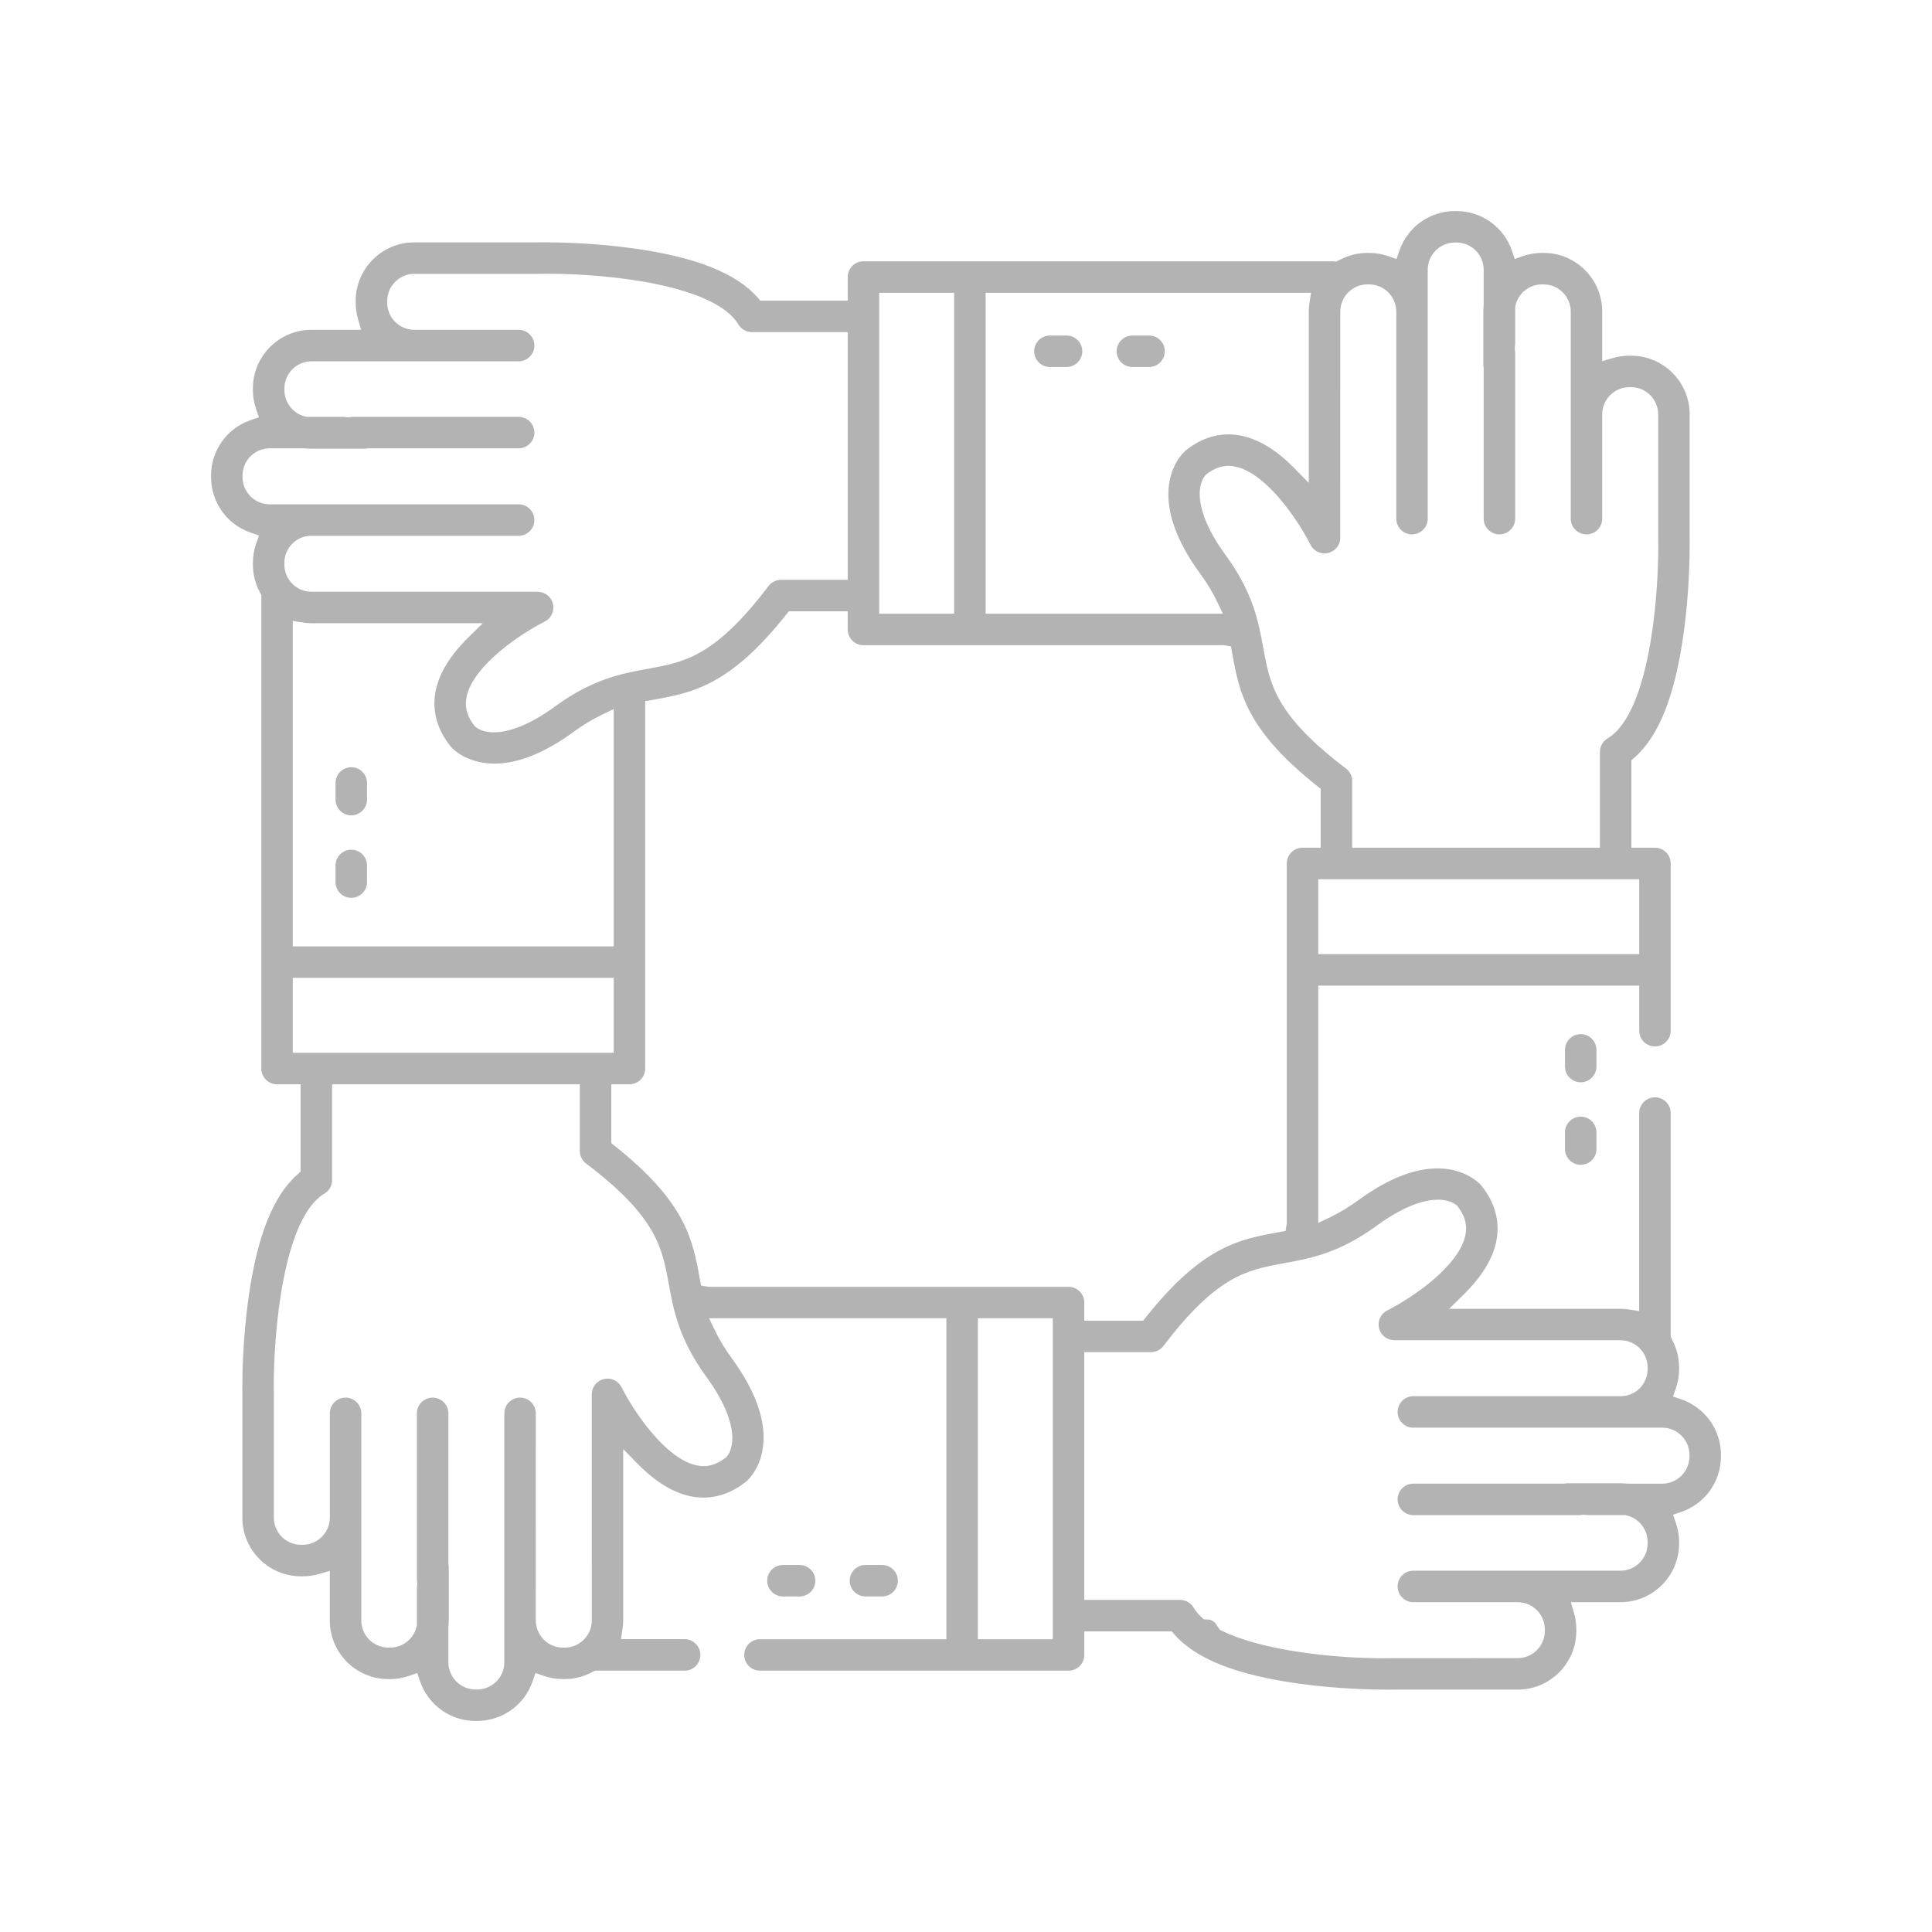 <?xml version="1.0" encoding="iso-8859-1"?>
<!-- Generator: Adobe Illustrator 18.0.0, SVG Export Plug-In . SVG Version: 6.00 Build 0)  -->
<!DOCTYPE svg PUBLIC "-//W3C//DTD SVG 1.1//EN" "http://www.w3.org/Graphics/SVG/1.1/DTD/svg11.dtd">
<svg version="1.1" id="Layer_1" xmlns="http://www.w3.org/2000/svg" xmlns:xlink="http://www.w3.org/1999/xlink" x="0px" y="0px"
	 viewBox="0 0 200 200" style="enable-background:new 0 0 200 200;" xml:space="preserve">
<rect x="234.125" y="71.041" style="fill:#F15A24;" width="3.773" height="3.773"/>
<g>
	<path style="fill:#B3B3B3;" d="M36.364,92.57c-0.691,0-1.254-0.563-1.254-1.254V89.59c0-0.691,0.563-1.254,1.254-1.254
		c0.691,0,1.254,0.563,1.254,1.254v1.726C37.618,92.007,37.056,92.57,36.364,92.57z"/>
	<path style="fill:#B3B3B3;" d="M36.364,92.57v-0.375c-0.483-0.001-0.878-0.396-0.879-0.879V89.59
		c0.001-0.483,0.396-0.878,0.879-0.879c0.483,0.001,0.878,0.396,0.879,0.879v1.726c-0.001,0.483-0.396,0.878-0.879,0.879V92.57
		v0.375c0.899-0.001,1.628-0.73,1.629-1.629V89.59c-0.001-0.899-0.73-1.628-1.629-1.629c-0.899,0.001-1.628,0.73-1.629,1.629v1.726
		c0.001,0.899,0.73,1.628,1.629,1.629V92.57z"/>
	<path style="fill:#B3B3B3;" d="M36.364,84.029c-0.691,0-1.254-0.563-1.254-1.254V81.05c0-0.691,0.563-1.254,1.254-1.254
		c0.691,0,1.254,0.563,1.254,1.254v1.726C37.618,83.466,37.056,84.029,36.364,84.029z"/>
	<path style="fill:#B3B3B3;" d="M36.364,84.029v-0.375c-0.483-0.001-0.878-0.396-0.879-0.879V81.05
		c0.001-0.483,0.396-0.878,0.879-0.879c0.483,0.001,0.878,0.396,0.879,0.879v1.726c-0.001,0.483-0.396,0.878-0.879,0.879V84.029
		v0.375c0.899-0.001,1.628-0.73,1.629-1.629V81.05c-0.001-0.899-0.73-1.628-1.629-1.629c-0.899,0.001-1.628,0.73-1.629,1.629v1.726
		c0.001,0.899,0.73,1.628,1.629,1.629V84.029z"/>
	<path style="fill:#B3B3B3;" d="M163.636,111.663c-0.691,0-1.254-0.563-1.254-1.254v-1.726c0-0.691,0.563-1.253,1.254-1.253
		c0.691,0,1.254,0.562,1.254,1.253v1.726C164.89,111.1,164.327,111.663,163.636,111.663z"/>
	<path style="fill:#B3B3B3;" d="M163.636,111.663v-0.375c-0.483-0.001-0.878-0.396-0.879-0.879v-1.726
		c0.001-0.483,0.395-0.878,0.879-0.878c0.484,0.001,0.878,0.395,0.879,0.878v1.726c-0.001,0.483-0.396,0.878-0.879,0.879V111.663
		v0.375c0.899-0.001,1.628-0.73,1.629-1.629v-1.726c-0.001-0.899-0.73-1.628-1.629-1.628c-0.899,0.001-1.628,0.729-1.629,1.628
		v1.726c0.001,0.899,0.73,1.628,1.629,1.629V111.663z"/>
	<path style="fill:#B3B3B3;" d="M163.636,120.204c-0.691,0-1.254-0.563-1.254-1.254v-1.726c0-0.691,0.563-1.254,1.254-1.254
		c0.691,0,1.254,0.563,1.254,1.254v1.726C164.89,119.641,164.327,120.204,163.636,120.204z"/>
	<path style="fill:#B3B3B3;" d="M163.636,120.204v-0.375c-0.483-0.001-0.878-0.396-0.879-0.879v-1.726
		c0.001-0.483,0.396-0.878,0.879-0.879c0.483,0.001,0.878,0.396,0.879,0.879v1.726c-0.001,0.483-0.396,0.878-0.879,0.879V120.204
		v0.375c0.899-0.001,1.628-0.73,1.629-1.629v-1.726c-0.001-0.899-0.73-1.628-1.629-1.629c-0.899,0.001-1.628,0.73-1.629,1.629v1.726
		c0.001,0.899,0.73,1.628,1.629,1.629V120.204z"/>
	<path style="fill:#B3B3B3;" d="M49.218,177.776c-2.434,0-4.598-1.555-5.384-3.868l-0.405-1.192l-1.19,0.411
		c-0.608,0.21-1.232,0.317-1.853,0.317h-0.179c-3.137,0-5.69-2.552-5.69-5.69v-5.634l-1.599,0.46
		c-0.517,0.149-1.049,0.224-1.583,0.224h-0.179c-3.137,0-5.69-2.553-5.69-5.691v-12.744c-0.004-0.218-0.089-4.788,0.616-9.86
		c0.886-6.375,2.516-10.517,4.984-12.665l0.43-0.374v-9.598H28.68c-0.692,0-1.255-0.563-1.255-1.255v-49.13l-0.157-0.283
		c-0.467-0.842-0.713-1.794-0.713-2.754v-0.177c0-0.645,0.107-1.278,0.318-1.88l0.418-1.194l-1.198-0.406
		c-2.314-0.785-3.869-2.953-3.869-5.393v-0.179c0-2.434,1.554-4.598,3.867-5.383l1.192-0.405l-0.411-1.19
		c-0.211-0.609-0.317-1.233-0.317-1.855v-0.178c0-3.137,2.552-5.69,5.69-5.69h5.641l-0.465-1.602
		c-0.148-0.51-0.223-1.041-0.223-1.58v-0.18c0-3.137,2.552-5.69,5.69-5.69H55.63c0.109-0.002,0.339-0.006,0.691-0.006
		c1.412,0,5.133,0.061,9.17,0.621c6.375,0.885,10.518,2.515,12.668,4.984l0.374,0.43h9.598V28.68c0-0.691,0.563-1.254,1.254-1.254
		h48.564l0.397,0.042l0.441-0.19c0.844-0.473,1.8-0.723,2.765-0.723h0.178c0.645,0,1.277,0.107,1.877,0.319l1.196,0.422l0.407-1.201
		c0.785-2.315,2.953-3.871,5.393-3.871h0.179c2.434,0,4.598,1.554,5.384,3.867l0.406,1.193l1.19-0.412
		c0.607-0.21,1.231-0.317,1.853-0.317h0.179c3.137,0,5.69,2.553,5.69,5.69v5.64l1.602-0.465c0.51-0.148,1.042-0.223,1.58-0.223
		h0.179c3.137,0,5.69,2.553,5.69,5.691v12.743c0.004,0.218,0.089,4.788-0.615,9.86c-0.885,6.374-2.515,10.517-4.985,12.666
		l-0.431,0.374v9.6h2.814c0.691,0,1.254,0.563,1.254,1.254v17.313c0,0.691-0.563,1.254-1.254,1.254
		c-0.691,0-1.254-0.563-1.254-1.254v-5.042h-33.973v25.534l1.794-0.859c0.981-0.47,1.948-1.056,2.956-1.79
		c2.923-2.133,5.604-3.215,7.969-3.215c2.803,0,4.169,1.546,4.226,1.611c1.391,1.718,1.893,3.636,1.474,5.572
		c-0.368,1.705-1.455,3.457-3.231,5.206l-2.179,2.145h18.655c0.295,0,0.584,0.031,0.868,0.075l1.441,0.219v-20.931
		c0-0.691,0.563-1.254,1.254-1.254c0.691,0,1.254,0.563,1.254,1.254v23.235l0.156,0.339c0.468,0.839,0.715,1.791,0.715,2.754v0.179
		c0,0.647-0.107,1.278-0.317,1.876l-0.423,1.197l1.202,0.407c2.315,0.784,3.87,2.951,3.87,5.393v0.179
		c0,2.435-1.554,4.599-3.868,5.384l-1.194,0.405l0.413,1.191c0.21,0.607,0.317,1.231,0.317,1.853v0.179
		c0,3.137-2.553,5.69-5.69,5.69h-5.639l0.466,1.603c0.148,0.509,0.223,1.041,0.223,1.579v0.18c0,3.137-2.553,5.69-5.69,5.69h-12.745
		c-0.108,0.002-0.334,0.006-0.678,0.006c-1.414,0-5.141-0.061-9.182-0.623c-6.375-0.885-10.518-2.515-12.665-4.984l-0.374-0.431
		h-9.598v2.814c0,0.691-0.563,1.254-1.254,1.254H78.673c-0.691,0-1.254-0.563-1.254-1.254c0-0.691,0.563-1.254,1.254-1.254h19.671
		v-33.973H72.808l0.862,1.795c0.472,0.984,1.058,1.95,1.79,2.955c6.01,8.237,1.783,12.04,1.6,12.198
		c-1.334,1.08-2.75,1.617-4.232,1.617c-0.441,0-0.891-0.049-1.337-0.145c-1.705-0.368-3.457-1.455-5.206-3.232L64.14,149.1v18.655
		c0,0.296-0.031,0.584-0.075,0.868l-0.219,1.441h7.029c0.691,0,1.253,0.563,1.253,1.254c0,0.691-0.562,1.254-1.253,1.254h-9.39
		l-0.284,0.158c-0.839,0.467-1.79,0.713-2.751,0.713h-0.18c-0.647,0-1.279-0.107-1.877-0.318l-1.197-0.421l-0.407,1.201
		c-0.784,2.315-2.951,3.871-5.392,3.871H49.218z M44.783,145.056c0.691,0,1.254,0.563,1.254,1.254v15.626l0.019,0.108l0.02,0.211
		v5.501c0,0.2-0.011,0.4-0.032,0.595l-0.007,0.134v3.601c0,1.754,1.428,3.181,3.182,3.181h0.179c1.755,0,3.183-1.427,3.183-3.181
		V146.31c0-0.691,0.562-1.254,1.253-1.254c0.691,0,1.254,0.563,1.254,1.254l-0.003,21.4c0.003,1.799,1.431,3.226,3.185,3.226h0.18
		c1.754,0,3.182-1.427,3.182-3.181l0.002-23.318c-0.037-0.508,0.232-0.984,0.688-1.213c0.177-0.089,0.366-0.134,0.562-0.134
		c0.478,0,0.907,0.264,1.121,0.69c1.286,2.545,4.616,7.549,8.018,8.28c0.281,0.061,0.546,0.091,0.807,0.091
		c0.842,0,1.68-0.314,2.492-0.935l0.123-0.094L75.542,151c1.066-1.338,1.072-4.322-2.109-8.68c-2.151-2.948-2.931-5.345-3.358-7.122
		l-0.033-0.143c-0.181-0.77-0.315-1.506-0.444-2.217c-0.693-3.799-1.291-7.079-8.703-12.692c-0.315-0.239-0.497-0.604-0.497-1
		v-7.276H34.004v10.294c0,0.441-0.236,0.856-0.617,1.082c-4.746,2.808-5.518,16.164-5.414,21.073v12.794
		c0,1.754,1.428,3.182,3.182,3.182h0.179c1.754,0,3.182-1.428,3.182-3.182V146.31c0-0.691,0.563-1.254,1.254-1.254
		c0.691,0,1.254,0.563,1.254,1.254v21.445c0,1.754,1.428,3.181,3.182,3.181h0.179c1.504,0,2.815-1.069,3.117-2.542l0.026-0.125
		v-3.85l0.021-0.216l0.018-0.105v-0.212l-0.018-0.166l-0.021-0.219V146.31C43.529,145.619,44.091,145.056,44.783,145.056z
		 M111.869,165.995h10.295c0.44,0,0.854,0.236,1.079,0.615c0.217,0.365,0.508,0.722,0.868,1.063l0.358,0.339l0.494,0.004
		c0.263,0.002,0.51,0.143,0.642,0.368c0.072,0.124,0.157,0.249,0.245,0.373l0.184,0.256l0.283,0.139
		c4.338,2.131,11.829,2.887,16.925,2.887c0.366,0,0.725-0.004,1.075-0.011l12.795-0.002c1.754,0,3.182-1.428,3.182-3.182v-0.179
		c0-1.754-1.428-3.182-3.182-3.182H146.31c-0.692,0-1.255-0.563-1.255-1.254c0-0.691,0.563-1.254,1.255-1.254h21.444
		c1.755,0,3.183-1.427,3.183-3.181v-0.181c0-1.505-1.069-2.815-2.541-3.116l-0.124-0.025h-3.852l-0.215-0.022l-0.106-0.019h-0.217
		l-0.163,0.018l-0.215,0.023H146.31c-0.691,0-1.254-0.563-1.254-1.255c0-0.691,0.563-1.254,1.254-1.254h15.625l0.108-0.019
		l0.212-0.02h5.501c0.202,0,0.401,0.011,0.598,0.032l0.133,0.007h3.599c1.754,0,3.181-1.427,3.181-3.181v-0.18
		c0-1.755-1.428-3.183-3.182-3.183H146.31c-0.692,0-1.255-0.562-1.255-1.253c0-0.692,0.563-1.256,1.255-1.256l21.487-0.001
		c1.713,0,3.139-1.426,3.139-3.18v-0.179c0-1.754-1.428-3.182-3.183-3.182l-23.328-0.003c-0.564,0-0.99-0.264-1.203-0.687
		c-0.31-0.618-0.06-1.374,0.558-1.685c2.545-1.286,7.548-4.615,8.278-8.018c0.249-1.151-0.027-2.23-0.844-3.298l-0.093-0.122
		l-0.119-0.095c-0.524-0.42-1.265-0.641-2.143-0.641c-1.266,0-3.427,0.477-6.54,2.748c-3.854,2.811-6.715,3.333-9.482,3.837
		c-3.798,0.692-7.077,1.291-12.692,8.702c-0.236,0.311-0.61,0.497-1.001,0.497h-7.276V165.995z M100.853,170.064h8.507v-33.973
		h-8.507V170.064z M62.905,118.522l0.473,0.376c7.279,5.782,7.962,9.526,8.684,13.489l0.188,1.028l1.077,0.168h37.287
		c0.335,0,0.651,0.13,0.888,0.367c0.237,0.237,0.366,0.551,0.366,0.886v2.257h6.652l0.376-0.473
		c5.782-7.28,9.526-7.963,13.489-8.684l1.028-0.187l0.168-1.075V89.383c0-0.691,0.563-1.254,1.254-1.254h2.257v-6.652l-0.473-0.376
		c-7.28-5.783-7.962-9.526-8.684-13.489l-0.187-1.028l-1.077-0.167H89.384c-0.692,0-1.255-0.563-1.255-1.254v-2.257h-6.651
		l-0.376,0.473c-5.781,7.278-9.524,7.961-13.487,8.685l-1.198,0.2v38.352c0,0.691-0.563,1.254-1.254,1.254h-2.257V118.522z
		 M29.935,109.361h33.973v-8.508H29.935V109.361z M136.092,99.147h33.973v-8.508h-33.973V99.147z M29.935,98.344h33.973V72.807
		l-1.795,0.863c-0.985,0.473-1.951,1.058-2.954,1.79c-2.923,2.133-5.604,3.215-7.969,3.215c-2.803,0-4.17-1.546-4.226-1.612
		c-1.39-1.718-1.892-3.635-1.474-5.571c0.368-1.706,1.455-3.457,3.23-5.205l2.179-2.145H32.244c-0.297,0-0.585-0.032-0.87-0.075
		l-1.439-0.217V98.344z M127.169,47.85c-0.844,0-1.682,0.314-2.493,0.935l-0.122,0.093l-0.095,0.119
		c-1.07,1.336-1.078,4.319,2.107,8.683c2.807,3.848,3.33,6.707,3.835,9.474c0.695,3.809,1.293,7.088,8.703,12.701
		c0.311,0.236,0.497,0.61,0.497,1v7.276h26.394V77.836c0-0.441,0.236-0.855,0.616-1.08c4.758-2.814,5.522-16.166,5.415-21.073
		V42.886c0-1.754-1.428-3.182-3.182-3.182h-0.179c-1.755,0-3.183,1.428-3.183,3.182V53.69c0,0.691-0.562,1.254-1.253,1.254
		c-0.691,0-1.254-0.563-1.254-1.254V32.246c0-1.754-1.428-3.182-3.182-3.182h-0.18c-1.505,0-2.815,1.069-3.116,2.543l-0.025,0.124
		v3.851l-0.021,0.218l-0.018,0.105v0.212l0.018,0.165l0.021,0.217V53.69c0,0.691-0.563,1.254-1.254,1.254
		c-0.692,0-1.255-0.563-1.255-1.254V38.063l-0.019-0.108l-0.02-0.21v-5.5c0-0.204,0.012-0.405,0.032-0.603l0.007-0.127v-3.601
		c0-1.754-1.427-3.181-3.181-3.181h-0.179c-1.754,0-3.182,1.427-3.182,3.181V53.69c0,0.691-0.563,1.254-1.254,1.254
		c-0.691,0-1.254-0.563-1.254-1.254l0.003-21.401c-0.003-1.797-1.431-3.224-3.186-3.224h-0.179c-1.754,0-3.182,1.427-3.182,3.181
		l-0.003,23.315c0.038,0.51-0.232,0.986-0.688,1.215c-0.178,0.089-0.367,0.135-0.562,0.135c-0.478,0-0.909-0.265-1.125-0.692
		c-1.285-2.544-4.615-7.547-8.016-8.277C127.693,47.879,127.43,47.85,127.169,47.85z M55.653,61.633
		c0.478,0,0.908,0.265,1.122,0.691c0.31,0.617,0.06,1.373-0.557,1.683c-2.545,1.286-7.55,4.617-8.28,8.017
		c-0.247,1.153,0.029,2.232,0.845,3.298l0.094,0.122l0.12,0.095c0.524,0.419,1.265,0.64,2.142,0.64c1.266,0,3.427-0.477,6.539-2.748
		c3.852-2.811,6.715-3.333,9.483-3.837c3.799-0.693,7.079-1.291,12.691-8.701c0.236-0.311,0.61-0.497,1.001-0.497h7.276V34.003
		H77.836c-0.441,0-0.855-0.236-1.08-0.616c-2.535-4.283-13.751-5.426-19.979-5.426c-0.373,0-0.739,0.004-1.094,0.012H42.886
		c-1.754,0-3.18,1.428-3.18,3.182v0.179c0,1.754,1.427,3.182,3.18,3.182H53.69c0.691,0,1.254,0.563,1.254,1.254
		c0,0.691-0.563,1.254-1.254,1.254H32.246c-1.754,0-3.182,1.428-3.182,3.182v0.178c0,1.502,1.067,2.813,2.539,3.117l0.125,0.026
		h3.852l0.222,0.021l0.105,0.018h0.211l0.161-0.018l0.219-0.021H53.69c0.691,0,1.254,0.563,1.254,1.254
		c0,0.691-0.563,1.254-1.254,1.254H38.072l-0.103,0.017l-0.224,0.024h-5.5c-0.202,0-0.401-0.013-0.598-0.034l-0.133-0.007h-3.599
		c-1.754,0-3.181,1.428-3.181,3.182v0.181c0,1.754,1.427,3.182,3.181,3.182H53.69c0.691,0,1.254,0.563,1.254,1.255
		c0,0.691-0.563,1.254-1.254,1.254l-21.5,0.001c-1.702,0-3.128,1.427-3.128,3.181v0.178c0,1.754,1.428,3.182,3.182,3.182h23.084
		L55.653,61.633z M101.657,63.908h25.535l-0.86-1.794c-0.471-0.982-1.057-1.95-1.79-2.956c-6.011-8.236-1.784-12.039-1.601-12.197
		c1.335-1.081,2.751-1.618,4.233-1.618c0.441,0,0.891,0.049,1.337,0.146c1.71,0.368,3.46,1.455,5.204,3.229l2.146,2.183V32.245
		c0-0.297,0.032-0.585,0.075-0.868l0.22-1.442h-34.498V63.908z M90.638,63.908h8.51V29.935h-8.51V63.908z"/>
	<path style="fill:#B3B3B3;" d="M49.218,177.776v-0.375c-2.273,0-4.294-1.452-5.029-3.614l-0.526-1.549l-1.547,0.534l0,0
		c-0.57,0.197-1.152,0.296-1.731,0.296h-0.179c-1.466,0-2.793-0.595-3.756-1.558c-0.963-0.964-1.559-2.29-1.559-3.756v-6.133
		l-2.078,0.598c-0.483,0.139-0.981,0.209-1.479,0.209h-0.179c-1.466,0-2.793-0.596-3.756-1.559
		c-0.963-0.964-1.559-2.291-1.559-3.757v-12.748l0-0.004c-0.001-0.043-0.005-0.274-0.005-0.659c0-1.464,0.063-5.152,0.618-9.142
		c0.876-6.339,2.508-10.399,4.859-12.434l0.43-0.374l0.129-0.112v-10.144H28.68c-0.484-0.001-0.879-0.396-0.88-0.88V61.388
		l-0.204-0.368c-0.436-0.786-0.666-1.676-0.666-2.572v-0.177c0-0.604,0.1-1.194,0.297-1.756l0.544-1.552l-1.557-0.528l0,0
		c-2.162-0.734-3.615-2.758-3.615-5.038v-0.179c0-2.273,1.451-4.294,3.613-5.028l1.549-0.526l-0.534-1.547l0,0
		c-0.198-0.571-0.297-1.153-0.297-1.732v-0.178c0-1.466,0.595-2.793,1.558-3.756c0.964-0.963,2.29-1.559,3.756-1.559h6.14
		l-0.604-2.082c-0.138-0.476-0.208-0.972-0.208-1.476v-0.18c0-1.466,0.595-2.793,1.558-3.756c0.964-0.963,2.29-1.559,3.756-1.559
		h12.746l0.003,0c0.108-0.002,0.335-0.005,0.684-0.005c1.401,0,5.108,0.061,9.118,0.618c6.339,0.876,10.4,2.508,12.437,4.859
		l0.374,0.43l0.112,0.129h10.143V28.68c0.001-0.483,0.396-0.878,0.879-0.879h48.544l0.377,0.04l0.098,0.01l0.531-0.229l0.018-0.008
		l0.017-0.01c0.787-0.441,1.681-0.675,2.582-0.675h0.178c0.604,0,1.193,0.1,1.753,0.297l1.554,0.548l0.529-1.56l0,0
		c0.734-2.164,2.758-3.616,5.038-3.616h0.179c2.273,0,4.294,1.451,5.029,3.613l0.527,1.55l1.547-0.536
		c0.569-0.197,1.151-0.296,1.73-0.296h0.179c1.466,0,2.793,0.595,3.756,1.559c0.963,0.964,1.559,2.29,1.559,3.756v6.139l2.082-0.604
		c0.476-0.138,0.972-0.208,1.476-0.208h0.179c1.466,0,2.793,0.596,3.756,1.559c0.963,0.964,1.559,2.291,1.559,3.757v12.747l0,0.003
		c0.001,0.044,0.005,0.275,0.005,0.66c0,1.464-0.063,5.152-0.617,9.141c-0.875,6.338-2.508,10.399-4.86,12.435l-0.431,0.374
		l-0.129,0.112v10.145h3.189c0.483,0.001,0.878,0.396,0.879,0.879v17.313c-0.001,0.483-0.396,0.878-0.879,0.879
		c-0.483-0.001-0.878-0.396-0.879-0.879v-5.417h-34.723v26.504l2.331-1.117c1.004-0.481,1.992-1.08,3.015-1.826
		c2.885-2.107,5.5-3.145,7.748-3.143c2.656,0,3.922,1.461,3.943,1.482l0.283-0.246l-0.291,0.236
		c1.028,1.272,1.533,2.628,1.534,4.015c0,0.411-0.045,0.825-0.135,1.242c-0.345,1.607-1.384,3.302-3.128,5.018l-2.831,2.787h19.57
		c0.268,0,0.538,0.029,0.811,0.07l1.873,0.285v-21.367c0.001-0.483,0.396-0.878,0.879-0.879c0.483,0.001,0.878,0.396,0.879,0.879
		v23.317l0.19,0.414l0.006,0.013l0.007,0.013c0.437,0.782,0.668,1.673,0.668,2.571v0.179c0,0.606-0.1,1.194-0.296,1.751
		l-0.549,1.555l1.562,0.529c2.163,0.732,3.615,2.756,3.616,5.038v0.179c0,2.274-1.451,4.295-3.613,5.029l-1.551,0.526l0.537,1.548
		c0.197,0.569,0.296,1.151,0.296,1.73v0.179c0,1.466-0.595,2.793-1.559,3.756c-0.964,0.963-2.29,1.559-3.756,1.559h-6.138
		l0.605,2.082c0.138,0.475,0.208,0.971,0.208,1.475v0.18c0,1.466-0.595,2.792-1.559,3.756c-0.964,0.963-2.29,1.558-3.756,1.558
		h-12.749l-0.003,0c-0.109,0.002-0.33,0.006-0.672,0.006c-1.403,0-5.116-0.061-9.13-0.619c-6.339-0.876-10.4-2.508-12.434-4.858
		l-0.374-0.431l-0.112-0.129h-10.144v3.189c-0.001,0.483-0.396,0.878-0.879,0.879H78.673c-0.483-0.001-0.878-0.396-0.879-0.879
		c0.001-0.483,0.396-0.878,0.879-0.879h20.046v-34.723H72.212l1.12,2.332c0.483,1.006,1.081,1.993,1.825,3.013
		c2.442,3.349,3.142,5.91,3.142,7.755c0,2.63-1.423,3.882-1.484,3.937l0.245,0.284l-0.236-0.291
		c-1.282,1.036-2.606,1.532-3.996,1.534c-0.413,0-0.837-0.046-1.258-0.137c-1.607-0.346-3.302-1.385-5.017-3.128l-2.787-2.831v19.57
		c0,0.27-0.029,0.538-0.07,0.811l-0.285,1.873h7.465c0.483,0.001,0.878,0.395,0.878,0.879c-0.001,0.484-0.395,0.878-0.878,0.879
		h-9.488l-0.369,0.205c-0.783,0.436-1.672,0.666-2.569,0.666h-0.18c-0.606,0-1.195-0.1-1.753-0.297l-1.555-0.548l-0.529,1.561
		c-0.732,2.163-2.757,3.616-5.036,3.616h-0.18V177.776v0.375h0.18c2.602,0,4.912-1.658,5.747-4.126l0.285-0.842l0.838,0.295
		c0.639,0.225,1.313,0.339,2.002,0.339h0.18c1.025,0,2.038-0.263,2.933-0.761l0.199-0.111l9.293,0
		c0.899-0.001,1.628-0.73,1.628-1.629c-0.001-0.899-0.729-1.628-1.628-1.629h-6.593l0.153-1.01c0.045-0.295,0.079-0.602,0.079-0.924
		v-17.739l1.503,1.527c1.782,1.81,3.59,2.944,5.394,3.335c0.471,0.101,0.947,0.153,1.416,0.153c1.575,0.002,3.083-0.577,4.468-1.701
		l0.005-0.004l0.004-0.004c0.154-0.13,1.744-1.585,1.744-4.505c0-2.041-0.778-4.761-3.286-8.197
		c-0.721-0.989-1.293-1.935-1.755-2.896l-0.604-1.257h24.565v33.223H78.673c-0.899,0.001-1.628,0.73-1.629,1.629
		c0.001,0.899,0.73,1.628,1.629,1.629h31.944c0.899-0.001,1.628-0.73,1.629-1.629v-2.439h9.052l0.262,0.302
		c2.261,2.586,6.487,4.214,12.897,5.109c4.068,0.566,7.808,0.626,9.233,0.626c0.347,0,0.577-0.004,0.685-0.006l-0.006-0.375v0.375
		h12.745c3.345-0.001,6.064-2.719,6.065-6.064v-0.18c0-0.574-0.08-1.141-0.238-1.684l-0.326-1.123l5.139,0
		c3.345-0.001,6.064-2.72,6.065-6.065v-0.179c0-0.665-0.114-1.33-0.338-1.976l-0.289-0.834l0.837-0.284
		c2.465-0.837,4.122-3.143,4.122-5.739v-0.179c0-2.603-1.658-4.913-4.125-5.748l-0.842-0.285l0.296-0.839
		c0.225-0.638,0.339-1.312,0.339-2v-0.179c0-1.027-0.263-2.042-0.763-2.937l-0.327,0.183l0.341-0.157l-0.122-0.264v-23.152
		c-0.001-0.899-0.73-1.628-1.629-1.629c-0.899,0.001-1.628,0.73-1.629,1.629v20.495l-1.01-0.153
		c-0.295-0.045-0.603-0.079-0.924-0.079h-17.739l1.527-1.503c1.81-1.782,2.944-3.59,3.335-5.394c0.101-0.467,0.151-0.935,0.151-1.4
		c0.001-1.574-0.582-3.107-1.701-4.487l-0.004-0.005l-0.004-0.005c-0.092-0.109-1.56-1.74-4.509-1.74
		c-2.482,0.002-5.229,1.127-8.19,3.287c-0.992,0.723-1.939,1.296-2.897,1.755l-1.257,0.602v-24.564h33.223l0,4.667
		c0.001,0.899,0.73,1.628,1.629,1.629c0.899-0.001,1.628-0.73,1.629-1.629V89.385c-0.001-0.899-0.73-1.628-1.629-1.629h-2.439
		v-9.054l0.302-0.262c2.587-2.262,4.216-6.488,5.11-12.898c0.561-4.043,0.624-7.758,0.624-9.244c0-0.391-0.004-0.627-0.005-0.675
		l-0.375,0.007h0.375V42.888c-0.001-3.346-2.72-6.066-6.065-6.066h-0.179c-0.573,0-1.14,0.08-1.685,0.238l-1.123,0.326l0-5.141
		c-0.001-3.345-2.72-6.064-6.065-6.065h-0.179c-0.665,0-1.33,0.114-1.976,0.338l-0.834,0.289l-0.284-0.836
		c-0.838-2.464-3.144-4.121-5.739-4.122h-0.179c-2.602,0-4.912,1.658-5.749,4.125l-0.285,0.841l-0.838-0.296
		c-0.641-0.226-1.315-0.34-2.002-0.34h-0.178c-1.03,0-2.049,0.267-2.948,0.771l0.183,0.327l-0.149-0.344l-0.351,0.151l-0.299-0.032
		l-0.02-0.002H89.384c-0.899,0.001-1.628,0.73-1.629,1.629v2.439h-9.052l-0.262-0.301c-2.263-2.586-6.489-4.215-12.899-5.109
		c-4.064-0.565-7.798-0.625-9.221-0.625c-0.354,0-0.587,0.004-0.697,0.006l0.006,0.375v-0.375H42.886
		c-3.345,0.001-6.064,2.72-6.065,6.065v0.18c0,0.574,0.08,1.14,0.238,1.685l0.326,1.123l-5.141,0
		c-3.345,0.001-6.064,2.72-6.065,6.065v0.178c0,0.664,0.114,1.33,0.338,1.977l0,0l0.288,0.834l-0.835,0.284
		c-2.465,0.837-4.122,3.143-4.122,5.738v0.179c0,2.602,1.658,4.912,4.124,5.749l0,0l0.84,0.285l-0.293,0.837
		c-0.225,0.643-0.339,1.318-0.339,2.004v0.177c0,1.025,0.263,2.038,0.76,2.936l0.11,0.198v49.032c0.001,0.9,0.73,1.629,1.63,1.63
		h2.439v9.053l-0.301,0.262c-2.586,2.261-4.214,6.487-5.109,12.897c-0.562,4.044-0.625,7.76-0.625,9.245
		c0,0.39,0.004,0.627,0.005,0.674l0.375-0.007h-0.375v12.744c0.001,3.346,2.72,6.066,6.065,6.066h0.179
		c0.569,0,1.136-0.08,1.687-0.238l1.12-0.322v5.136c0.001,3.345,2.72,6.064,6.065,6.064h0.179c0.664,0,1.33-0.114,1.976-0.337l0,0
		l0.834-0.288l0.284,0.835c0.838,2.465,3.144,4.123,5.739,4.123V177.776z M44.783,145.056v0.375
		c0.483,0.001,0.878,0.396,0.879,0.879v15.659l0.022,0.125l0.017,0.178v5.483c0,0.186-0.01,0.373-0.03,0.555l-0.001,0.01
		l-0.008,0.144l-0.001,0.01v3.611c0.001,1.962,1.595,3.555,3.557,3.556h0.179c1.963-0.001,3.557-1.594,3.558-3.556V146.31
		c0.001-0.484,0.395-0.878,0.878-0.879c0.483,0.001,0.878,0.396,0.879,0.879l-0.003,21.4l0,0.001
		c0.002,2.001,1.597,3.601,3.56,3.601h0.18c1.962-0.001,3.556-1.594,3.557-3.556l0.002-23.332l-0.001-0.014l-0.002-0.066
		c0.001-0.332,0.184-0.633,0.484-0.785l0,0c0.127-0.063,0.256-0.094,0.393-0.094c0.339,0.001,0.634,0.183,0.786,0.483l0,0.001
		c0.657,1.299,1.821,3.203,3.265,4.895c1.447,1.687,3.161,3.178,5.009,3.583c0.304,0.065,0.596,0.099,0.886,0.099
		c0.937,0.001,1.859-0.353,2.72-1.012l0.004-0.003l0.118-0.09l0.038-0.029l0.125-0.158l0.003-0.004l-0.004,0.005
		c0.454-0.571,0.722-1.373,0.722-2.362c-0.003-1.705-0.78-3.974-2.821-6.773c-2.118-2.907-2.875-5.239-3.297-6.989l0.001,0.003
		l-0.033-0.143l0-0.001l0-0.001c-0.178-0.758-0.311-1.487-0.44-2.198c-0.346-1.896-0.679-3.732-1.877-5.787
		c-1.197-2.056-3.24-4.313-6.969-7.136l0,0c-0.223-0.17-0.348-0.421-0.348-0.701v-7.651H33.629v10.669
		c0.001,0.307-0.167,0.602-0.433,0.759l0,0c-1.226,0.729-2.155,2.05-2.892,3.68c-2.199,4.891-2.71,12.726-2.714,16.851
		c0,0.313,0.003,0.605,0.009,0.873l0.375-0.008h-0.375v12.794c0.001,1.962,1.595,3.556,3.557,3.557h0.179
		c1.962-0.001,3.556-1.595,3.557-3.557V146.31c0.001-0.483,0.396-0.878,0.879-0.879c0.483,0.001,0.878,0.396,0.879,0.879v21.445
		c0.001,1.962,1.595,3.555,3.557,3.556h0.179c1.684-0.001,3.145-1.193,3.485-2.841l0.026-0.125l0.008-0.037v-3.87l0.018-0.184
		l0.016-0.091l0.006-0.032v-0.245v-0.02l-0.02-0.186l0,0.003l-0.02-0.201V146.31c0.001-0.483,0.396-0.878,0.879-0.879V145.056
		v-0.375c-0.899,0.001-1.628,0.73-1.629,1.629v17.21l0.023,0.237l0,0.001l0.016,0.148v0.16l-0.013,0.073l-0.002,0.014l-0.022,0.23
		l-0.002,0.018v3.83l-0.018,0.087c-0.265,1.297-1.426,2.243-2.75,2.242h-0.179c-1.547-0.003-2.804-1.26-2.807-2.806V146.31
		c-0.001-0.899-0.73-1.628-1.629-1.629c-0.899,0.001-1.628,0.73-1.629,1.629v10.802c-0.003,1.547-1.261,2.804-2.807,2.807h-0.179
		c-1.547-0.003-2.804-1.261-2.807-2.807v-12.798l0-0.004c-0.006-0.262-0.009-0.549-0.009-0.857c0-2.706,0.233-7.079,1.021-11.08
		c0.393-2,0.926-3.908,1.627-5.462c0.7-1.556,1.571-2.743,2.591-3.343l0,0c0.495-0.295,0.799-0.829,0.8-1.404v-9.919h25.644l0,6.901
		c-0.001,0.511,0.238,0.991,0.645,1.299l0,0c3.683,2.789,5.646,4.979,6.774,6.916c1.127,1.938,1.44,3.642,1.787,5.544
		c0.129,0.711,0.264,1.453,0.448,2.235l0-0.001l0.033,0.143l0,0.001l0.001,0.003c0.433,1.806,1.237,4.266,3.42,7.256
		c1.983,2.715,2.679,4.86,2.677,6.331c0,0.856-0.23,1.482-0.558,1.894l0,0.001l-0.067,0.084l-0.086,0.065l-0.004,0.003l0.004-0.003
		c-0.764,0.583-1.518,0.858-2.264,0.858c-0.233,0-0.469-0.026-0.729-0.082c-1.555-0.326-3.207-1.703-4.596-3.337
		c-1.393-1.63-2.537-3.5-3.166-4.746l0,0.001c-0.276-0.551-0.839-0.898-1.456-0.897c-0.253,0-0.503,0.06-0.73,0.174l0,0
		c-0.554,0.278-0.898,0.842-0.898,1.455l0.004,0.121l0.374-0.027l-0.375,0l-0.002,23.318c-0.003,1.546-1.26,2.803-2.807,2.806h-0.18
		c-1.546,0-2.806-1.255-2.81-2.852l0,0.001l0.003-21.4c-0.001-0.899-0.73-1.628-1.629-1.629c-0.899,0.001-1.628,0.73-1.628,1.629
		v25.776c-0.003,1.546-1.26,2.803-2.808,2.806h-0.179c-1.547-0.003-2.804-1.26-2.807-2.806v-3.591l0.007-0.124l-0.374-0.021
		l0.373,0.04c0.022-0.208,0.034-0.421,0.034-0.635v-5.518l-0.022-0.229l-0.001-0.015l-0.016-0.09l0-15.593
		c-0.001-0.899-0.73-1.628-1.629-1.629V145.056z M111.869,165.995v0.375h10.295c0.306-0.001,0.6,0.167,0.757,0.432
		c0.237,0.4,0.552,0.783,0.933,1.144l0.358,0.339l0.107,0.102l0.642,0.005c0.131,0,0.259,0.074,0.322,0.183l-0.001-0.001
		c0.081,0.138,0.171,0.272,0.263,0.401l0.184,0.257l0.055,0.077l0.368,0.18c4.452,2.179,11.954,2.92,17.09,2.926
		c0.369,0,0.731-0.004,1.083-0.011l-0.008-0.375l0,0.375l12.795-0.002c1.962-0.001,3.556-1.595,3.557-3.557v-0.179
		c-0.001-1.962-1.595-3.556-3.557-3.557H146.31c-0.484-0.001-0.879-0.396-0.88-0.879c0.001-0.483,0.396-0.878,0.88-0.879h21.444
		c1.963-0.001,3.557-1.594,3.558-3.556v-0.181c-0.001-1.684-1.192-3.145-2.841-3.483l-0.125-0.025l-0.037-0.007h-3.87l-0.183-0.019
		l-0.093-0.016l-0.033-0.006h-0.25h-0.021l-0.184,0.021l0.003,0l-0.196,0.021l-17.172,0c-0.483-0.001-0.878-0.396-0.879-0.88
		c0.001-0.483,0.396-0.878,0.879-0.879h15.658l0.125-0.022l0.18-0.017h5.483c0.189,0,0.373,0.01,0.558,0.03l0.01,0.001l0.144,0.007
		l0.009,0h3.609c1.962-0.001,3.555-1.594,3.556-3.556v-0.18c-0.001-1.963-1.595-3.557-3.557-3.558H146.31
		c-0.484-0.001-0.879-0.396-0.88-0.878c0.001-0.485,0.396-0.88,0.88-0.881l21.487-0.001c1.925-0.003,3.512-1.594,3.514-3.555v-0.179
		c-0.001-1.962-1.595-3.556-3.558-3.557l-23.328-0.003c-0.448-0.007-0.715-0.187-0.868-0.48c-0.063-0.126-0.093-0.26-0.093-0.392
		c0-0.324,0.178-0.635,0.484-0.789l0.001,0c1.299-0.657,3.203-1.821,4.894-3.265c1.686-1.447,3.177-3.161,3.581-5.009l0.003-0.012
		l-0.003,0.012c0.064-0.296,0.097-0.591,0.097-0.884c0.001-0.948-0.348-1.859-1.01-2.721l-0.093-0.121l-0.028-0.036l-0.155-0.124
		c-0.611-0.488-1.438-0.723-2.377-0.723c-1.362,0-3.604,0.515-6.761,2.82c-3.803,2.769-6.559,3.263-9.328,3.771
		c-1.896,0.346-3.731,0.678-5.786,1.876c-2.056,1.197-4.313,3.24-7.138,6.968c-0.163,0.216-0.43,0.349-0.702,0.348h-7.651v27.144
		h0.375V165.995h0.375v-26.019h6.901c0.51-0.001,0.991-0.239,1.3-0.645c2.79-3.683,4.98-5.645,6.917-6.773
		c1.938-1.127,3.641-1.44,5.543-1.787c2.765-0.501,5.731-1.049,9.635-3.903c3.068-2.238,5.15-2.675,6.319-2.676
		c0.816,0,1.471,0.207,1.908,0.559l0.084,0.067l0.065,0.085c0.586,0.769,0.854,1.503,0.855,2.266c0,0.237-0.026,0.478-0.08,0.726
		l0,0.001c-0.325,1.554-1.701,3.206-3.335,4.596c-1.629,1.393-3.499,2.537-4.745,3.166l0.001,0
		c-0.569,0.287-0.898,0.863-0.897,1.459c0,0.245,0.056,0.496,0.173,0.729c0.272,0.554,0.858,0.901,1.539,0.894l23.328,0.003
		c1.547,0.003,2.805,1.261,2.808,2.807v0.179c0,0.774-0.314,1.474-0.819,1.983c-0.505,0.509-1.195,0.821-1.946,0.821l-21.487,0.001
		c-0.9,0.001-1.629,0.731-1.63,1.631c0.001,0.9,0.731,1.628,1.63,1.628h25.774c1.546,0.003,2.804,1.261,2.807,2.808v0.18
		c-0.003,1.546-1.26,2.803-2.806,2.806h-3.59l-0.123-0.006l-0.019,0.375l0.04-0.373c-0.211-0.023-0.423-0.035-0.639-0.035h-5.518
		l-0.23,0.022l-0.015,0.001l-0.09,0.016l-15.592,0c-0.899,0.001-1.628,0.73-1.629,1.629c0.001,0.9,0.73,1.629,1.629,1.63h17.211
		l0.235-0.025l0.145-0.016h0.163l0.074,0.013l0.014,0.002l0.229,0.023l0.019,0.002h3.834l0.087,0.018l-0.001,0
		c1.296,0.264,2.242,1.423,2.241,2.749v0.181c-0.003,1.546-1.26,2.803-2.808,2.806H146.31c-0.9,0.001-1.629,0.73-1.63,1.629
		c0.001,0.899,0.731,1.628,1.63,1.629h10.802c1.547,0.003,2.804,1.261,2.807,2.807v0.179c-0.003,1.547-1.261,2.804-2.807,2.807
		l-12.798,0.002l-0.005,0c-0.347,0.007-0.703,0.011-1.067,0.011c-5.056,0.005-12.537-0.765-16.759-2.849l-0.199-0.097l-0.129-0.179
		c-0.084-0.117-0.162-0.234-0.226-0.343l-0.001-0.001c-0.202-0.341-0.567-0.549-0.963-0.552l-0.346-0.003l-0.251-0.238
		c-0.338-0.32-0.608-0.651-0.803-0.982c-0.294-0.494-0.827-0.798-1.402-0.799h-10.295V165.995h0.375H111.869z M100.853,170.064
		v0.375h8.882v-34.723h-9.257v34.723h0.375V170.064h0.375v-33.598h7.757v33.223l-8.132,0V170.064h0.375H100.853z M62.905,118.522
		l-0.233,0.294l0.473,0.376c3.614,2.871,5.565,5.214,6.705,7.312c1.14,2.098,1.482,3.967,1.844,5.951l0.188,1.028l0.048,0.262
		l1.369,0.213h37.317c0.238,0.001,0.455,0.09,0.622,0.257c0.167,0.168,0.256,0.383,0.257,0.621v2.632h7.208l0.489-0.615
		c2.871-3.615,5.214-5.565,7.312-6.705c2.098-1.14,3.967-1.482,5.951-1.843l1.028-0.187l0.262-0.048l0.213-1.368V89.383
		c0.001-0.483,0.396-0.878,0.879-0.879h2.632v-7.208l-0.615-0.489c-3.615-2.871-5.565-5.215-6.705-7.312
		c-1.14-2.098-1.482-3.967-1.843-5.951l-0.187-1.028l-0.048-0.263l-1.369-0.212H89.384c-0.484-0.001-0.879-0.396-0.88-0.879v-2.632
		h-7.207l-0.489,0.615c-2.871,3.613-5.214,5.564-7.311,6.704c-2.098,1.14-3.966,1.483-5.95,1.845l0.067,0.369l-0.062-0.37
		l-1.511,0.252v38.669c-0.001,0.483-0.396,0.878-0.879,0.879H62.53v7.208l0.142,0.113L62.905,118.522h0.375v-6.277l1.882,0
		c0.899-0.001,1.628-0.73,1.629-1.629V72.582l0.884-0.148l0.003-0.001l0.003,0c1.979-0.361,3.963-0.722,6.173-1.924
		c2.21-1.202,4.629-3.232,7.54-6.896l0.264-0.332h6.095v1.882c0.001,0.899,0.731,1.628,1.63,1.629h37.259l0.785,0.122l0.139,0.766
		c0.361,1.979,0.72,3.964,1.922,6.174c1.201,2.211,3.232,4.63,6.897,7.541l0.332,0.264v6.096h-1.882
		c-0.899,0.001-1.628,0.73-1.629,1.629v37.26l-0.122,0.783l-0.766,0.139c-1.979,0.361-3.964,0.72-6.174,1.922
		c-2.211,1.202-4.63,3.232-7.541,6.898l-0.264,0.332h-6.096l0-1.882c0.001-0.432-0.17-0.845-0.476-1.151
		c-0.306-0.307-0.72-0.477-1.153-0.477H73.357l-0.785-0.122l-0.14-0.766c-0.361-1.98-0.721-3.964-1.923-6.175
		c-1.202-2.211-3.232-4.63-6.897-7.541l-0.473-0.376L62.905,118.522h0.375H62.905z M29.935,109.361v0.375h34.348v-9.258H29.56v9.258
		h0.375V109.361h0.375v-8.133h33.223v7.758l-33.598,0V109.361h0.375H29.935z M136.092,99.147v0.375h34.348v-9.258h-34.723v9.258
		h0.375V99.147h0.375v-8.133h33.223v7.758l-33.598,0V99.147h0.375H136.092z M29.935,98.344v0.375h34.348V72.211l-2.333,1.121
		c-1.008,0.484-1.994,1.082-3.013,1.825c-2.885,2.107-5.501,3.145-7.748,3.143c-2.655,0.001-3.925-1.464-3.941-1.481l-0.285,0.243
		l0.292-0.236c-1.028-1.272-1.532-2.629-1.533-4.016c0-0.41,0.044-0.824,0.134-1.24c0.346-1.607,1.385-3.302,3.127-5.017
		l2.831-2.787H32.244c-0.27,0-0.539-0.029-0.814-0.07l-1.87-0.282v35.306h0.375V98.344h0.375v-34.06l1.008,0.152
		c0.294,0.044,0.602,0.079,0.926,0.079h17.738l-1.527,1.503c-1.808,1.782-2.943,3.588-3.334,5.393
		c-0.101,0.466-0.151,0.934-0.151,1.398c-0.001,1.574,0.582,3.108,1.7,4.488l0.003,0.004l0.003,0.004
		c0.096,0.116,1.561,1.743,4.512,1.744c2.482-0.002,5.229-1.127,8.19-3.287c0.988-0.72,1.933-1.293,2.895-1.755l1.258-0.604v24.566
		l-33.598,0V98.344h0.375H29.935z M127.169,47.85v-0.375c-0.939-0.001-1.861,0.353-2.721,1.012l0,0l-0.122,0.093l-0.036,0.028
		l-0.124,0.155c-0.457,0.571-0.726,1.374-0.726,2.365c0.003,1.704,0.781,3.973,2.823,6.773c2.764,3.797,3.26,6.552,3.769,9.32
		c0.347,1.901,0.68,3.739,1.878,5.795c1.197,2.057,3.24,4.314,6.968,7.137c0.217,0.163,0.35,0.43,0.349,0.701v7.651h27.144V77.836
		c-0.001-0.307,0.167-0.602,0.432-0.758c1.225-0.729,2.155-2.047,2.893-3.673c2.2-4.879,2.71-12.69,2.715-16.826
		c0-0.326-0.003-0.629-0.009-0.906l-0.375,0.008h0.375V42.886c-0.001-1.962-1.595-3.556-3.557-3.557h-0.179
		c-1.963,0.001-3.557,1.595-3.558,3.557V53.69c-0.001,0.484-0.395,0.878-0.878,0.879c-0.483-0.001-0.878-0.396-0.879-0.879V32.246
		c-0.001-1.962-1.595-3.556-3.557-3.557h-0.18c-1.684,0.001-3.145,1.193-3.483,2.843l0,0l-0.025,0.124l-0.007,0.037v3.871
		l-0.018,0.187l-0.016,0.092l-0.005,0.031v0.243v0.02l0.02,0.185l0-0.003l0.02,0.199V53.69c-0.001,0.483-0.396,0.878-0.879,0.879
		c-0.484-0.001-0.879-0.396-0.88-0.879V38.03l-0.022-0.126l-0.017-0.178v-5.482c0-0.189,0.011-0.377,0.03-0.564l0.001-0.009
		l0.007-0.136l0.001-0.01v-3.611c-0.001-1.962-1.594-3.555-3.556-3.556h-0.179c-1.962,0.001-3.556,1.594-3.557,3.556V53.69
		c-0.001,0.483-0.396,0.878-0.879,0.879c-0.483-0.001-0.878-0.396-0.879-0.879l0.003-21.401l0-0.001
		c-0.002-1.999-1.597-3.599-3.561-3.599h-0.179c-1.962,0.001-3.556,1.594-3.557,3.556l-0.003,23.329l0.001,0.014l0.002,0.067
		c-0.001,0.333-0.184,0.634-0.485,0.785c-0.128,0.064-0.257,0.094-0.394,0.095c-0.339-0.001-0.636-0.184-0.79-0.487
		c-0.657-1.299-1.82-3.202-3.264-4.893c-1.447-1.686-3.161-3.177-5.008-3.581c-0.303-0.065-0.595-0.098-0.884-0.098V47.85v0.375
		c0.233,0,0.469,0.026,0.727,0.081c1.554,0.325,3.206,1.701,4.596,3.335c1.393,1.629,2.537,3.499,3.165,4.744
		c0.278,0.552,0.841,0.899,1.46,0.898c0.253,0,0.503-0.06,0.73-0.174c0.553-0.278,0.898-0.842,0.898-1.455l-0.005-0.122
		l-0.374,0.028l0.375,0l0.003-23.315c0.003-1.546,1.26-2.803,2.807-2.806h0.179c1.546,0,2.807,1.256,2.811,2.85l0-0.001
		l-0.003,21.401c0.001,0.899,0.73,1.628,1.629,1.629c0.899-0.001,1.628-0.73,1.629-1.629V27.914c0.003-1.546,1.26-2.803,2.807-2.806
		h0.179c1.546,0.003,2.803,1.26,2.806,2.806v3.591l-0.006,0.118l0.374,0.02l-0.373-0.038c-0.021,0.208-0.034,0.421-0.034,0.641
		v5.518l0.022,0.227l0.001,0.014l0.016,0.091l0,15.594c0.001,0.899,0.731,1.628,1.63,1.629c0.899-0.001,1.628-0.73,1.629-1.629
		V36.48l-0.023-0.235l0-0.001l-0.016-0.147v-0.16l0.012-0.073l0.002-0.013l0.023-0.231l0.002-0.018v-3.832l0.018-0.087l0.002-0.008
		l-0.002,0.009c0.264-1.298,1.423-2.244,2.749-2.243h0.18c1.546,0.003,2.804,1.261,2.807,2.807V53.69
		c0.001,0.899,0.73,1.628,1.629,1.629c0.899-0.001,1.628-0.73,1.628-1.629V42.886c0.003-1.546,1.261-2.804,2.808-2.807h0.179
		c1.547,0.003,2.804,1.261,2.807,2.807v12.8l0,0.004c0.006,0.271,0.009,0.569,0.009,0.89c0,2.713-0.233,7.078-1.02,11.069
		c-0.393,1.995-0.926,3.898-1.628,5.447c-0.7,1.552-1.572,2.737-2.592,3.336c-0.495,0.294-0.799,0.828-0.8,1.403v9.919h-25.644
		v-6.901c-0.001-0.51-0.24-0.991-0.646-1.299c-3.682-2.789-5.644-4.978-6.772-6.917c-1.127-1.939-1.44-3.645-1.789-5.552
		c-0.502-2.765-1.051-5.729-3.901-9.627c-1.985-2.716-2.681-4.86-2.678-6.331c0-0.858,0.231-1.484,0.561-1.896l0.067-0.084
		l0.085-0.065l0.009-0.007l-0.008,0.006c0.762-0.582,1.516-0.857,2.265-0.857V47.85z M55.653,61.633v0.375
		c0.339,0.001,0.635,0.184,0.787,0.484c0.064,0.127,0.093,0.26,0.093,0.392c0,0.323-0.178,0.635-0.484,0.788l0,0
		c-1.299,0.657-3.204,1.821-4.895,3.265c-1.687,1.447-3.178,3.161-3.582,5.008c-0.063,0.295-0.096,0.589-0.096,0.881
		c-0.001,0.95,0.348,1.862,1.009,2.724l0.094,0.122l0.028,0.037l0.156,0.124l-0.001,0c0.611,0.487,1.438,0.722,2.376,0.723
		c1.362,0,3.603-0.515,6.76-2.82c3.802-2.768,6.559-3.263,9.329-3.771c1.897-0.346,3.732-0.679,5.787-1.877
		c2.055-1.197,4.312-3.239,7.136-6.967c0.163-0.217,0.431-0.35,0.702-0.349h7.651V33.628H77.836
		c-0.307,0.001-0.602-0.167-0.758-0.432l0,0c-0.695-1.169-1.936-2.074-3.478-2.803c-4.627-2.173-12.115-2.803-16.824-2.807
		c-0.376,0-0.744,0.004-1.102,0.012l0.008,0.375v-0.375H42.886c-1.962,0.001-3.555,1.595-3.555,3.557v0.179
		c0.001,1.962,1.593,3.556,3.555,3.557H53.69c0.483,0.001,0.878,0.396,0.879,0.879c-0.001,0.483-0.396,0.878-0.879,0.879H32.246
		c-1.962,0.001-3.556,1.595-3.557,3.557v0.178c0.001,1.682,1.191,3.143,2.838,3.485l0.001,0l0.125,0.026l0.037,0.008h3.872
		l0.191,0.018l0.091,0.015l0.031,0.005h0.243h0.021l0.18-0.02l0.198-0.019H53.69c0.483,0.001,0.878,0.396,0.879,0.879
		c-0.001,0.483-0.396,0.878-0.879,0.879H38.041l-0.123,0.02l-0.193,0.021l-5.481,0c-0.186,0-0.372-0.012-0.558-0.032l-0.009-0.001
		l-0.143-0.008l-0.01-0.001h-3.61c-1.962,0.001-3.555,1.595-3.556,3.557v0.181c0.001,1.962,1.594,3.556,3.556,3.557H53.69
		c0.483,0.001,0.878,0.395,0.879,0.88c-0.001,0.483-0.396,0.878-0.879,0.879l-21.5,0.001c-1.916,0.003-3.5,1.596-3.503,3.556v0.178
		c0.001,1.962,1.595,3.556,3.557,3.557h23.084h-0.001l0.325,0.001h0.001V61.633l0.001-0.375l-0.325-0.001H32.244
		c-1.547-0.003-2.804-1.261-2.807-2.807v-0.178c0-0.774,0.314-1.475,0.817-1.985c0.504-0.509,1.19-0.821,1.935-0.821l21.5-0.001
		c0.899-0.001,1.628-0.73,1.629-1.629c-0.001-0.9-0.73-1.63-1.629-1.63H27.914c-1.546-0.003-2.803-1.26-2.806-2.807v-0.181
		c0.003-1.547,1.26-2.804,2.806-2.807h3.589l0.123,0.007l0.021-0.374l-0.039,0.373c0.207,0.022,0.419,0.036,0.637,0.036h5.52
		l0.244-0.026l0.011-0.001l0.083-0.014H53.69c0.899-0.001,1.628-0.73,1.629-1.629c-0.001-0.899-0.73-1.628-1.629-1.629H36.48
		l-0.237,0.023l-0.002,0l-0.143,0.016h-0.159l-0.073-0.012l-0.013-0.002l-0.235-0.023l-0.018-0.002h-3.832l-0.088-0.018l0.001,0
		c-1.295-0.266-2.241-1.427-2.239-2.75v-0.178c0.003-1.547,1.261-2.804,2.807-2.807H53.69c0.899-0.001,1.628-0.73,1.629-1.629
		c-0.001-0.899-0.73-1.628-1.629-1.629H42.886c-1.546-0.003-2.802-1.26-2.805-2.807v-0.179c0.003-1.547,1.26-2.804,2.805-2.807h12.8
		l0.004,0c0.353-0.007,0.716-0.012,1.087-0.012c3.091,0,7.436,0.285,11.297,1.099c1.931,0.406,3.741,0.945,5.207,1.637
		c1.468,0.69,2.58,1.535,3.152,2.507l0,0c0.294,0.495,0.828,0.799,1.403,0.8h9.919v25.644l-6.901,0
		c-0.51,0.001-0.991,0.24-1.3,0.646c-2.789,3.682-4.978,5.644-6.915,6.772c-1.937,1.127-3.641,1.44-5.544,1.787
		c-2.766,0.502-5.734,1.05-9.636,3.903c-3.068,2.238-5.149,2.675-6.318,2.676c-0.816,0-1.47-0.207-1.908-0.558l-0.001,0
		l-0.084-0.067l-0.065-0.086c-0.586-0.769-0.854-1.503-0.855-2.268c0-0.236,0.026-0.476,0.079-0.723
		c0.325-1.553,1.701-3.205,3.336-4.595c1.63-1.393,3.5-2.537,4.746-3.166l0,0c0.568-0.287,0.896-0.862,0.896-1.458
		c0-0.245-0.056-0.496-0.173-0.729c-0.276-0.552-0.84-0.898-1.458-0.897h0.001L55.653,61.633z M101.657,63.908v0.375h26.13
		l-1.118-2.331c-0.482-1.005-1.081-1.993-1.826-3.015c-2.443-3.349-3.142-5.91-3.143-7.755c0-2.63,1.423-3.882,1.484-3.937
		l-0.245-0.284l0.236,0.291c1.284-1.037,2.608-1.533,3.997-1.534c0.413,0,0.837,0.046,1.257,0.137
		c1.612,0.346,3.306,1.384,5.016,3.126l2.789,2.837V32.245c0-0.27,0.029-0.538,0.071-0.811l0,0l0.285-1.873h-35.309v34.723h0.375
		V63.908h0.375V30.31l33.687,0l-0.154,1.01l0,0c-0.045,0.294-0.08,0.601-0.08,0.925v17.74l-1.504-1.53
		c-1.778-1.808-3.585-2.942-5.393-3.333c-0.471-0.102-0.947-0.154-1.416-0.154c-1.574-0.002-3.082,0.577-4.469,1.701l-0.005,0.004
		l-0.005,0.004c-0.154,0.13-1.743,1.585-1.743,4.504c0,2.041,0.778,4.761,3.287,8.197c0.722,0.991,1.295,1.937,1.755,2.897
		l0.603,1.257l-24.939,0V63.908h0.375H101.657z M90.638,63.908v0.375h8.884V29.56h-9.259v34.723h0.375V63.908h0.375V30.31h7.76
		v33.223h-8.134V63.908h0.375H90.638z"/>
	<path style="fill:#B3B3B3;" d="M89.591,164.889c-0.691,0-1.254-0.563-1.254-1.254s0.563-1.253,1.254-1.253h1.726
		c0.691,0,1.254,0.562,1.254,1.253s-0.563,1.254-1.254,1.254H89.591z"/>
	<path style="fill:#B3B3B3;" d="M89.591,164.889v-0.375c-0.483-0.001-0.878-0.396-0.879-0.879c0.001-0.483,0.395-0.878,0.879-0.878
		h1.726c0.484,0.001,0.878,0.395,0.879,0.878c-0.001,0.483-0.396,0.878-0.879,0.879h-1.726V164.889v0.375h1.726
		c0.899-0.001,1.628-0.73,1.629-1.629c-0.001-0.899-0.73-1.628-1.629-1.628h-1.726c-0.899,0.001-1.628,0.729-1.629,1.628
		c0.001,0.899,0.73,1.628,1.629,1.629V164.889z"/>
	<path style="fill:#B3B3B3;" d="M81.049,164.889c-0.691,0-1.253-0.563-1.253-1.254s0.562-1.253,1.253-1.253h1.726
		c0.691,0,1.254,0.562,1.254,1.253s-0.563,1.254-1.254,1.254H81.049z"/>
	<path style="fill:#B3B3B3;" d="M81.049,164.889v-0.375c-0.483-0.001-0.878-0.395-0.878-0.879c0.001-0.483,0.395-0.878,0.878-0.878
		h1.726c0.484,0.001,0.878,0.395,0.879,0.878c-0.001,0.483-0.396,0.878-0.879,0.879h-1.726V164.889v0.375h1.726
		c0.899-0.001,1.628-0.73,1.629-1.629c-0.001-0.899-0.73-1.628-1.629-1.628h-1.726c-0.899,0.001-1.628,0.729-1.628,1.628
		c0.001,0.899,0.729,1.628,1.628,1.629V164.889z"/>
	<path style="fill:#B3B3B3;" d="M108.684,37.618c-0.691,0-1.254-0.563-1.254-1.255c0-0.691,0.563-1.254,1.254-1.254h1.726
		c0.691,0,1.254,0.563,1.254,1.254c0,0.692-0.563,1.255-1.254,1.255H108.684z"/>
	<path style="fill:#B3B3B3;" d="M108.684,37.618v-0.375c-0.483-0.001-0.878-0.396-0.879-0.88c0.001-0.483,0.396-0.878,0.879-0.879
		h1.726c0.483,0.001,0.878,0.396,0.879,0.879c-0.001,0.484-0.396,0.879-0.879,0.88h-1.726V37.618v0.375h1.726
		c0.899-0.001,1.628-0.731,1.629-1.63c-0.001-0.899-0.73-1.628-1.629-1.629h-1.726c-0.899,0.001-1.628,0.73-1.629,1.629
		c0.001,0.9,0.73,1.629,1.629,1.63V37.618z"/>
	<path style="fill:#B3B3B3;" d="M117.225,37.618c-0.691,0-1.254-0.563-1.254-1.255c0-0.691,0.563-1.254,1.254-1.254h1.726
		c0.691,0,1.254,0.563,1.254,1.254c0,0.692-0.563,1.255-1.254,1.255H117.225z"/>
	<path style="fill:#B3B3B3;" d="M117.225,37.618v-0.375c-0.483-0.001-0.878-0.396-0.879-0.88c0.001-0.483,0.396-0.878,0.879-0.879
		h1.726c0.483,0.001,0.878,0.396,0.879,0.879c-0.001,0.484-0.396,0.879-0.879,0.88h-1.726V37.618v0.375h1.726
		c0.899-0.001,1.628-0.731,1.629-1.63c-0.001-0.899-0.73-1.628-1.629-1.629h-1.726c-0.899,0.001-1.628,0.73-1.629,1.629
		c0.001,0.9,0.73,1.629,1.629,1.63V37.618z"/>
</g>
</svg>
